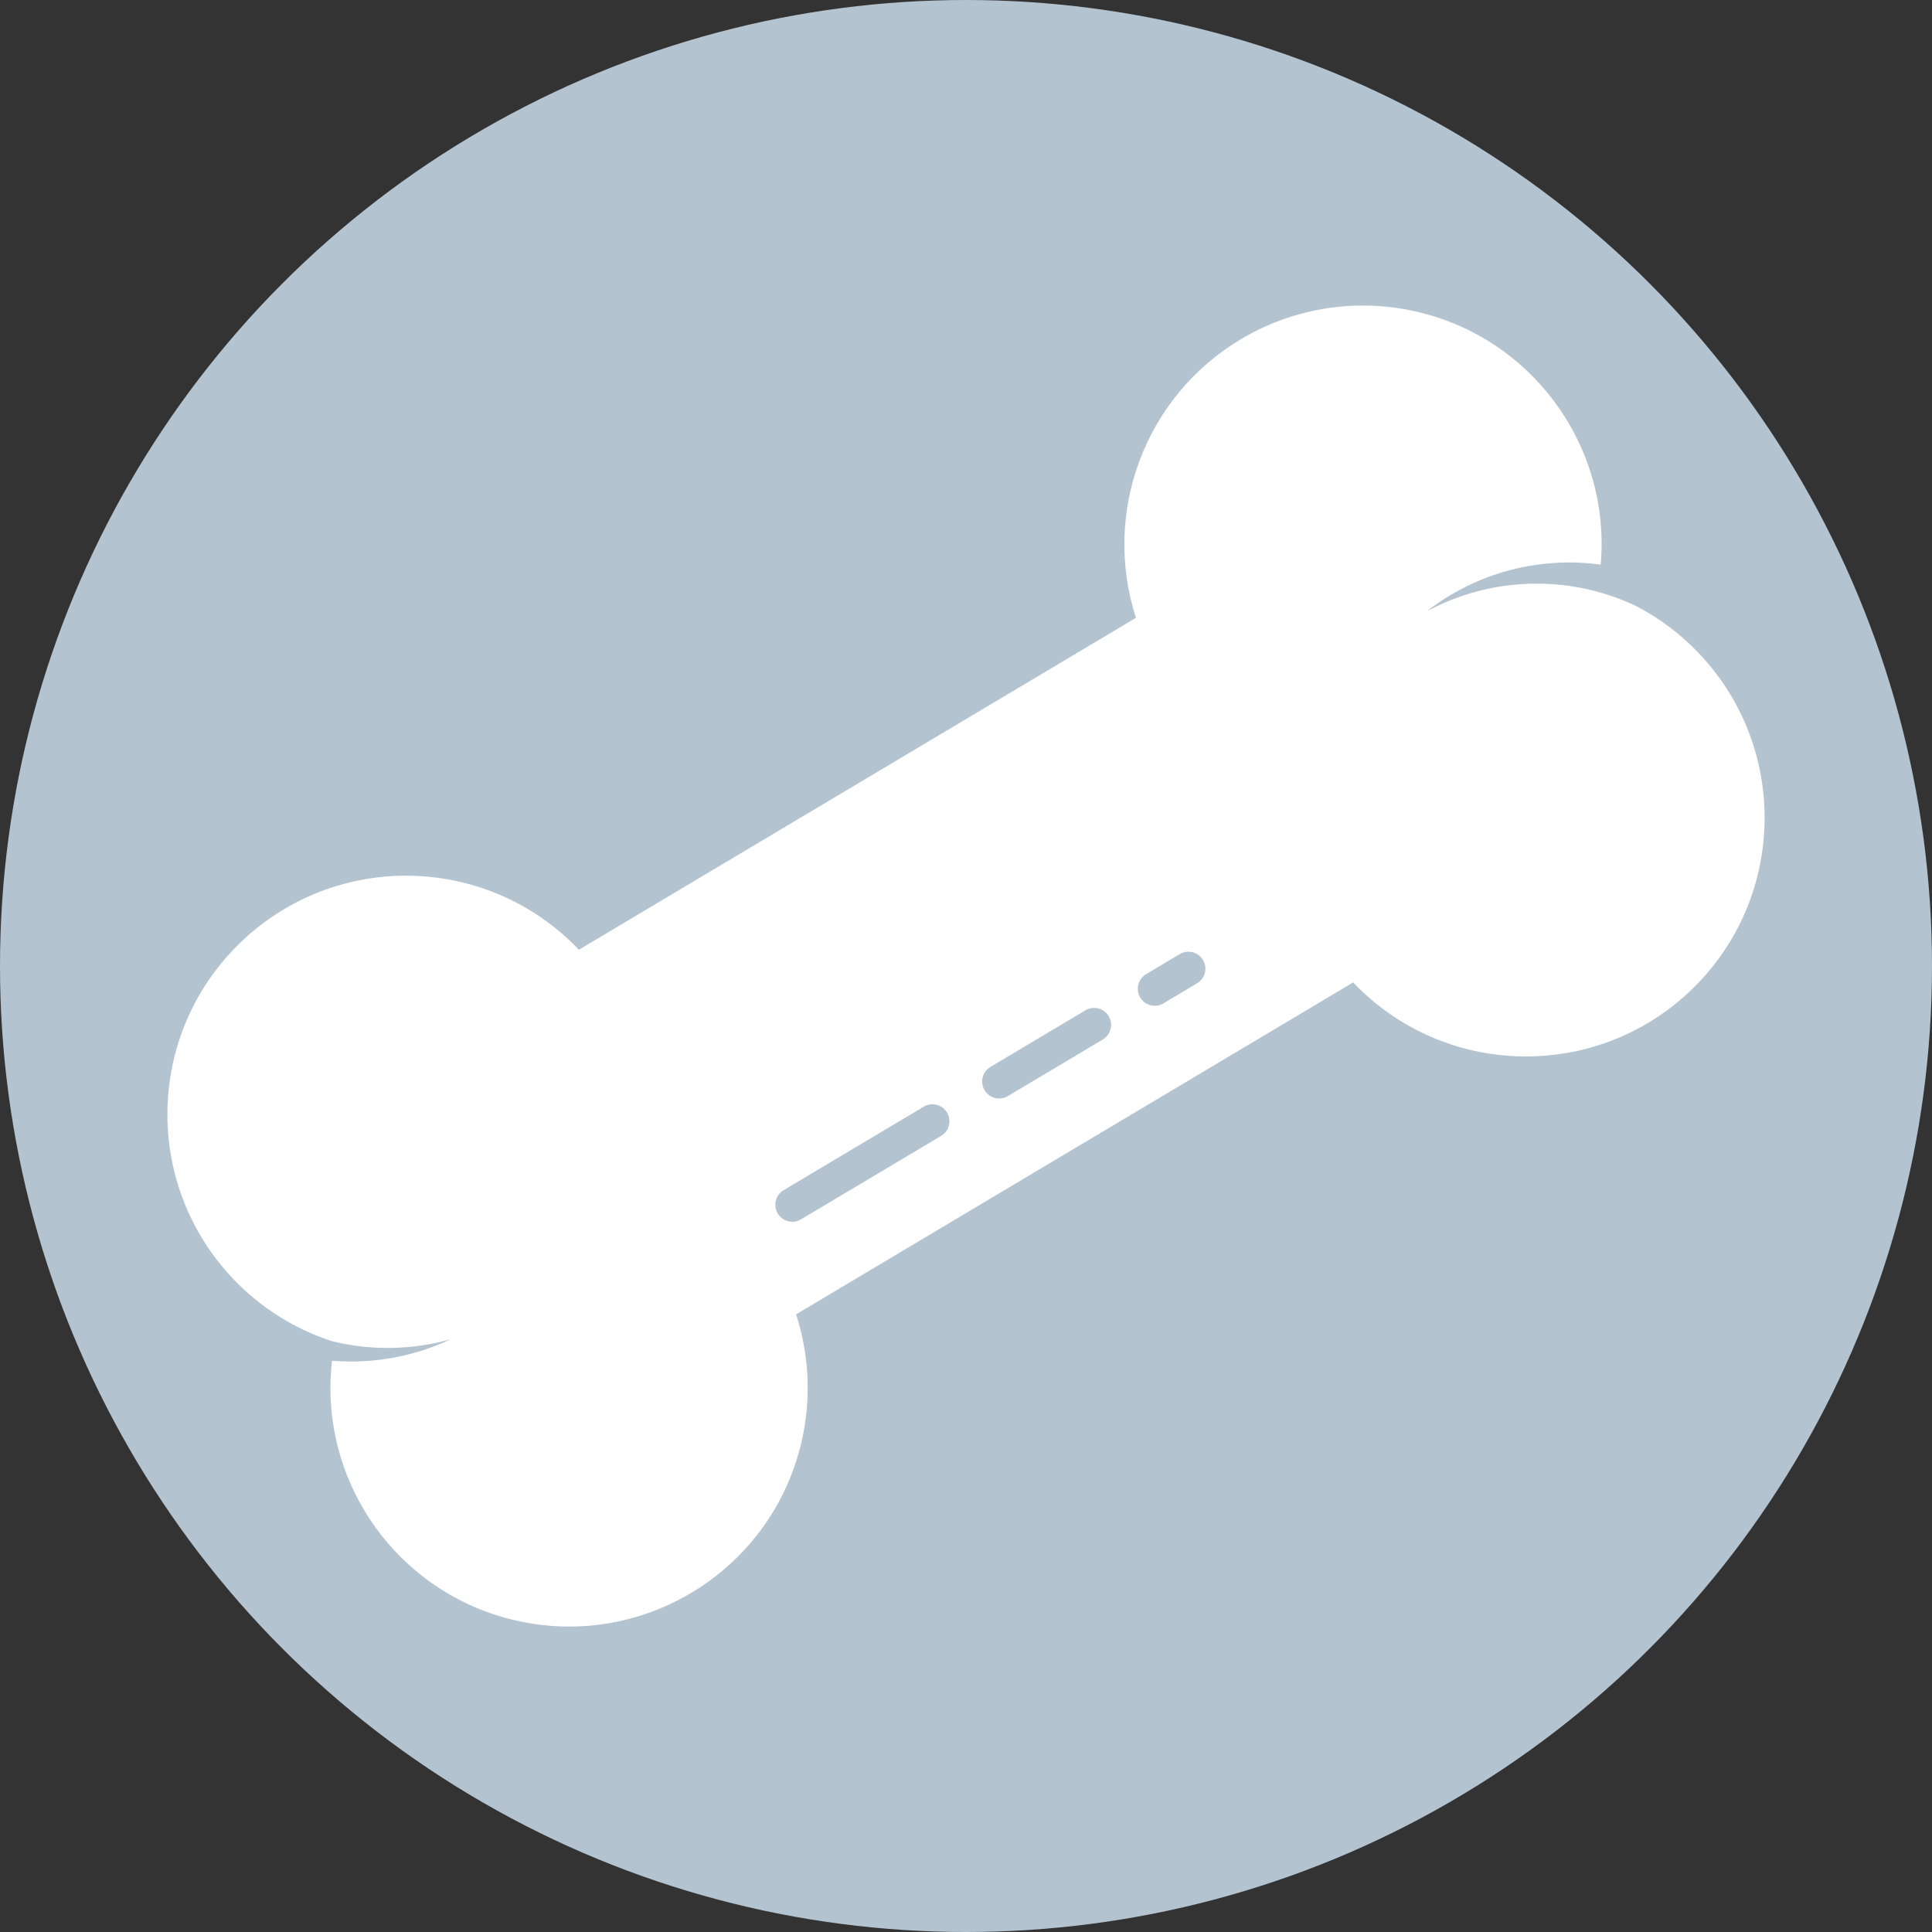 <?xml version="1.0" encoding="utf-8"?>
<!-- Generator: Adobe Illustrator 23.0.6, SVG Export Plug-In . SVG Version: 6.00 Build 0)  -->
<svg version="1.1" id="Layer_1" xmlns="http://www.w3.org/2000/svg" xmlns:xlink="http://www.w3.org/1999/xlink" x="0px" y="0px"
	 viewBox="0 0 512 512" style="enable-background:new 0 0 512 512;" xml:space="preserve">
<rect x="0" y="0" width="512" height="512" fill="#333333" stroke="none"/>
<style type="text/css">
	.st0{fill:#B4C3D0;}
	.st1{fill:#FFFFFF;}
</style>
<circle class="st0" cx="256" cy="256" r="256"/>
<path class="st1" d="M433.82,160.72c-9.29-4.47-19.83-6.67-30.86-5.9c-9,0.62-17.4,3.17-24.86,7.19
	c9.32-7.26,20.82-11.92,33.49-12.8c4.3-0.3,8.52-0.14,12.62,0.42c2.77-31.8-18.84-61.23-50.88-67.48
	c-15.28-2.99-31.13-0.23-44.5,7.75c-25.33,15.13-36.86,45.75-27.79,73.83l-147.63,87.96c-24.09-25.29-64.13-26.26-89.42-2.17
	c-25.29,24.09-26.26,64.13-2.17,89.42c7.19,7.55,16.13,13.19,26.03,16.45c10.4,2.59,21.3,2.41,31.55-0.46
	c-9.83,4.64-20.69,6.56-31.41,5.68c-3.75,32.48,18.07,62.89,50.71,69.26c34.28,6.69,67.5-15.68,74.18-49.96
	c2.05-10.53,1.4-21.4-1.91-31.6l147.63-87.96c24.09,25.29,64.13,26.26,89.42,2.17c25.29-24.09,26.26-64.13,2.17-89.42
	C445.42,168.07,439.89,163.91,433.82,160.72z"/>
<path class="st0" d="M306.03,266.54c-1.53,0-3.03-0.78-3.87-2.2c-1.27-2.14-0.57-4.9,1.56-6.17l8.92-5.32
	c2.14-1.27,4.9-0.57,6.17,1.56c1.27,2.13,0.57,4.9-1.56,6.17l-8.92,5.32C307.61,266.34,306.81,266.54,306.03,266.54z"/>
<path class="st0" d="M264.79,291.11c-1.53,0-3.03-0.78-3.87-2.2c-1.27-2.14-0.57-4.9,1.56-6.17l25.17-15
	c2.14-1.27,4.9-0.57,6.17,1.56c1.27,2.14,0.57,4.9-1.56,6.17l-25.17,15C266.37,290.91,265.58,291.11,264.79,291.11z"/>
<path class="st0" d="M209.97,323.78c-1.53,0-3.03-0.78-3.87-2.2c-1.27-2.14-0.57-4.9,1.56-6.17l37.15-22.13
	c2.13-1.27,4.9-0.57,6.17,1.56c1.27,2.14,0.57,4.9-1.56,6.17l-37.15,22.13C211.55,323.57,210.75,323.78,209.97,323.78z"/>
</svg>
